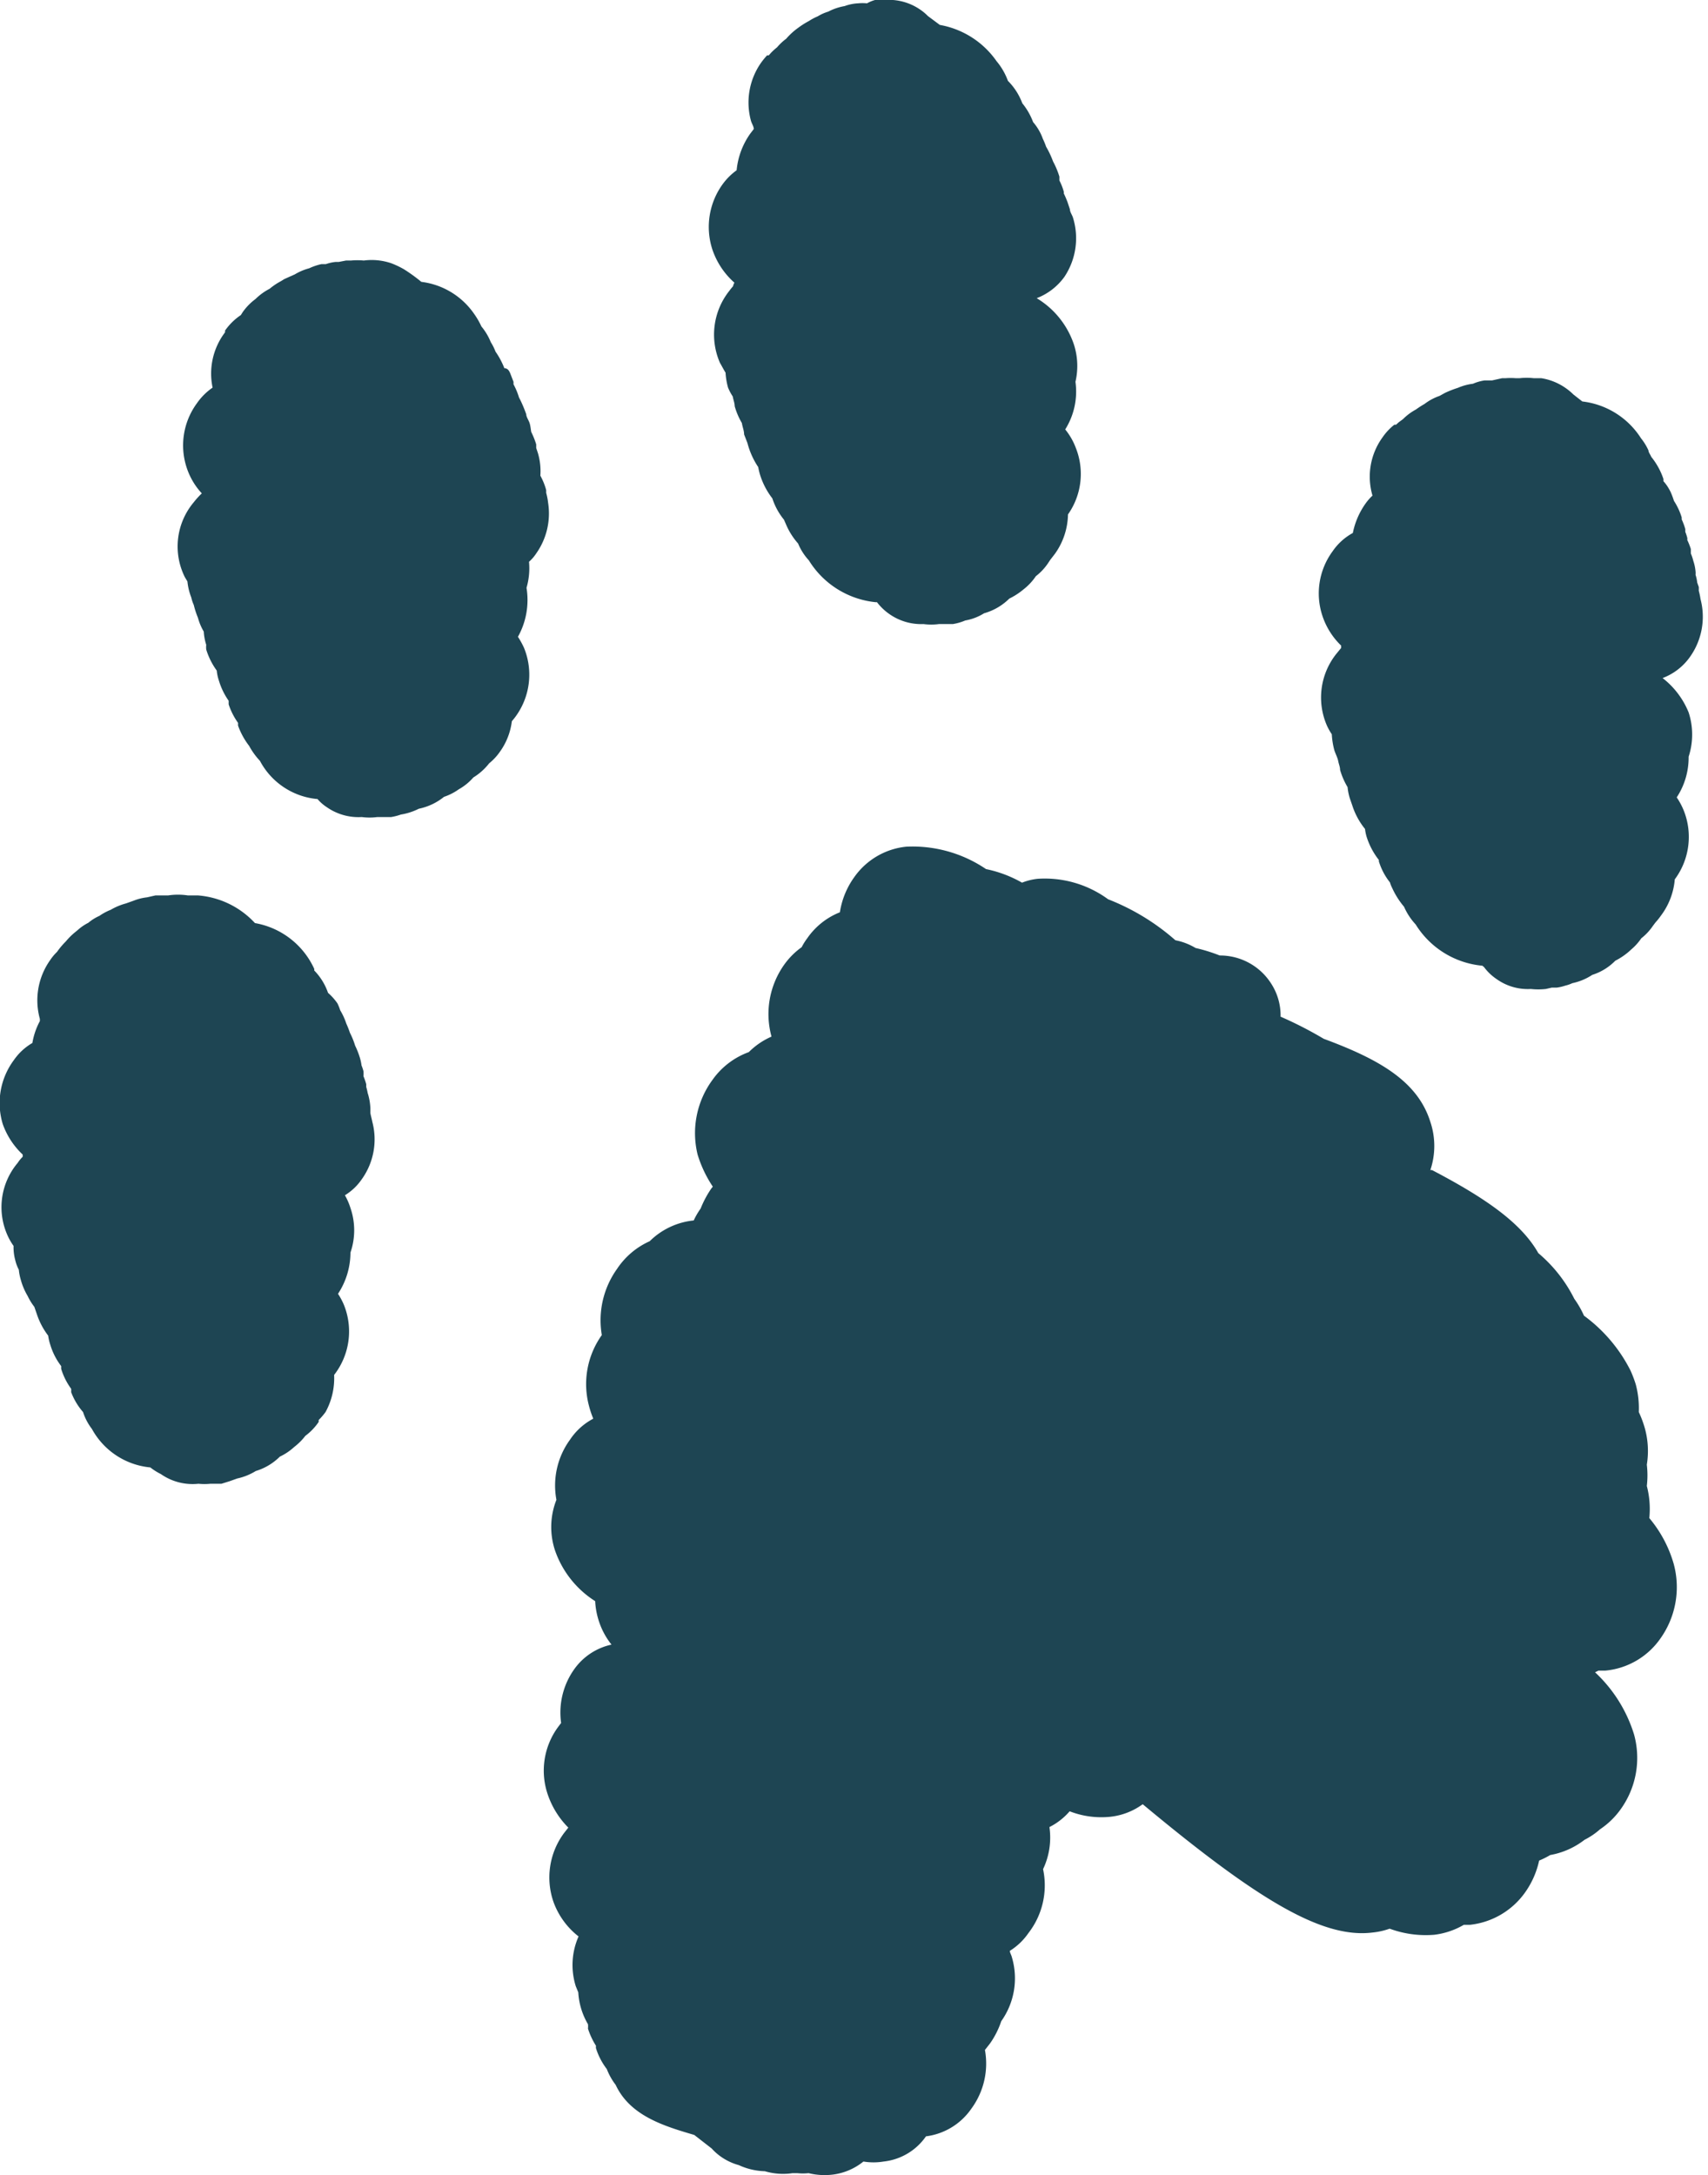 <svg xmlns="http://www.w3.org/2000/svg" viewBox="0 0 61.7 78.56"><defs><style>.cls-1{fill:#1e4553;}</style></defs><g id="Layer_2" data-name="Layer 2"><g id="Paws"><g id="paths"><path class="cls-1" d="M12.19,36.24a1.86,1.86,0,0,1,.1.25,2.34,2.34,0,0,1,.22.48,3.24,3.24,0,0,1,.13.33,2.88,2.88,0,0,1,.19.47v0a2.78,2.78,0,0,1,.16.4,1.73,1.73,0,0,1,.07.31,1.72,1.72,0,0,1,.07.21,1.21,1.21,0,0,1,0,.18,2.47,2.47,0,0,1,.1.29l0,.1v0a1.6,1.6,0,0,1,.05.21.06.06,0,0,1,0,0,2.13,2.13,0,0,1,.1.56c0,.05,0,.11,0,.16s.05.22.07.33a2.47,2.47,0,0,1-.38,2.07,2,2,0,0,1-.61.58,2.37,2.37,0,0,1,.2.46,2.47,2.47,0,0,1,0,1.61,2.72,2.72,0,0,1-.45,1.49,2.42,2.42,0,0,1,.21.39,2.56,2.56,0,0,1-.35,2.54l0,0A2.54,2.54,0,0,1,11.76,51a2.37,2.37,0,0,1-.25.29.18.18,0,0,1,0,.07,2.08,2.08,0,0,1-.48.5,2.16,2.16,0,0,1-.4.4,2.06,2.06,0,0,1-.52.35,2.09,2.09,0,0,1-.87.52,2.14,2.14,0,0,1-.67.27l-.28.1L8,53.59l-.17,0-.23,0a2.1,2.1,0,0,1-.43,0,2,2,0,0,1-1.36-.35A2.17,2.17,0,0,1,5.43,53a2.69,2.69,0,0,1-2.11-1.39A2,2,0,0,1,3,51a2.34,2.34,0,0,1-.43-.72.61.61,0,0,0,0-.12,2.43,2.43,0,0,1-.36-.72l0-.1a2.38,2.38,0,0,1-.39-.76,1.87,1.87,0,0,1-.08-.34,2.64,2.64,0,0,1-.41-.78l-.09-.26A2.07,2.07,0,0,1,1,46.81a2.38,2.38,0,0,1-.25-.59,1.91,1.91,0,0,1-.07-.36,1.48,1.48,0,0,1-.13-.35A1.76,1.76,0,0,1,.49,45a2.26,2.26,0,0,1-.16-.26A2.48,2.48,0,0,1,.64,42a1.24,1.24,0,0,1,.18-.22l0-.08a2.78,2.78,0,0,1-.72-1.1A2.6,2.6,0,0,1,.5,38.29a2.08,2.08,0,0,1,.67-.62,2.55,2.55,0,0,1,.27-.79l0-.08a2.51,2.51,0,0,1,.37-2.12,1.81,1.81,0,0,1,.25-.3A2.79,2.79,0,0,1,2.38,34a2.42,2.42,0,0,1,.32-.32l0,0,.11-.09a1.7,1.7,0,0,1,.38-.26,1.67,1.67,0,0,1,.4-.25,2,2,0,0,1,.41-.22,2.21,2.21,0,0,1,.55-.23l.28-.1a1.88,1.88,0,0,1,.48-.12l.31-.07.32,0,.14,0a2.35,2.35,0,0,1,.7,0h.08l.28,0a3.13,3.13,0,0,1,2.07,1,2.9,2.9,0,0,1,2.14,1.65.14.14,0,0,1,0,.06,2.17,2.17,0,0,1,.5.81A2.07,2.07,0,0,1,12.19,36.24Z"/><path class="cls-1" d="M18.43,13.48l.12.31,0,.09a2.55,2.55,0,0,1,.2.48v0c.05.09.09.18.13.27s.09.22.13.33l0,0c0,.09.07.19.11.29s.05.23.07.35a3,3,0,0,1,.18.45l0,.13.06.18a2.3,2.3,0,0,1,.09.82,2.36,2.36,0,0,1,.21.52l0,.1v0a2.29,2.29,0,0,1,.07.36,2.5,2.5,0,0,1-.43,1.83,1.48,1.48,0,0,1-.26.3,2.51,2.51,0,0,1-.09.94A2.73,2.73,0,0,1,18.71,23a3,3,0,0,1,.22.4,2.56,2.56,0,0,1-.35,2.54l-.09.11a2.38,2.38,0,0,1-.43,1.1,2,2,0,0,1-.39.42,2.13,2.13,0,0,1-.57.51,2,2,0,0,1-.53.43,2,2,0,0,1-.53.27,2.13,2.13,0,0,1-.91.43,2.24,2.24,0,0,1-.65.21h0a2,2,0,0,1-.35.09l-.08,0-.31,0-.11,0a2.12,2.12,0,0,1-.56,0,2,2,0,0,1-1.27-.36,1.53,1.53,0,0,1-.33-.29,2.61,2.61,0,0,1-2.08-1.38h0A2.56,2.56,0,0,1,9,26.94a2.69,2.69,0,0,1-.4-.73,1,1,0,0,1,0-.1,2.49,2.49,0,0,1-.34-.67c0-.05,0-.09,0-.13a2.53,2.53,0,0,1-.35-.72,1.63,1.63,0,0,1-.08-.37,2.58,2.58,0,0,1-.38-.76.06.06,0,0,0,0,0,.84.84,0,0,1,0-.17,2,2,0,0,1-.09-.48,2,2,0,0,1-.21-.5A3.1,3.1,0,0,1,7,21.85a1.43,1.43,0,0,1-.09-.27A2.21,2.21,0,0,1,6.77,21l-.09-.15A2.48,2.48,0,0,1,7,18.14a2.89,2.89,0,0,1,.29-.32,2.53,2.53,0,0,1-.54-.91,2.57,2.57,0,0,1,.36-2.34A2.22,2.22,0,0,1,7.68,14a2.46,2.46,0,0,1,.4-1.93L8.13,12l0-.06h0a2.17,2.17,0,0,1,.57-.56l.07-.11a2.05,2.05,0,0,1,.46-.47,2.08,2.08,0,0,1,.51-.37,2.33,2.33,0,0,1,.4-.27l.13-.08.2-.09.18-.08a2,2,0,0,1,.52-.22,2.07,2.07,0,0,1,.44-.15l.16,0a1.55,1.55,0,0,1,.36-.08l.11,0,.26-.05.18,0h0a2.4,2.4,0,0,1,.46,0h0a2.2,2.2,0,0,1,1,.1,3.21,3.21,0,0,1,.46.22,6,6,0,0,1,.62.45,2.72,2.72,0,0,1,1.91,1.16,2.79,2.79,0,0,1,.26.45,2.15,2.15,0,0,1,.34.57,1.8,1.8,0,0,1,.17.34,2.86,2.86,0,0,1,.32.6C18.34,13.3,18.39,13.39,18.43,13.48Z"/><path class="cls-1" d="M37.57,4.78a1.6,1.6,0,0,1,.1.23,2.52,2.52,0,0,1,.12.29,3.22,3.22,0,0,1,.25.53,3,3,0,0,1,.23.55l0,.14a2.05,2.05,0,0,1,.16.41l0,.06c.05.1.09.2.13.3l.09.27c0,.1.08.2.11.3A2.51,2.51,0,0,1,38.45,10a2.21,2.21,0,0,1-1,.77,3.1,3.1,0,0,1,1.34,1.66,2.52,2.52,0,0,1,.06,1.36,2.57,2.57,0,0,1-.37,1.72,2.37,2.37,0,0,1,.38.66,2.54,2.54,0,0,1-.28,2.41A2.52,2.52,0,0,1,38.11,20l-.17.22-.1.15a2,2,0,0,1-.42.44h0a2.07,2.07,0,0,1-.45.48,2.48,2.48,0,0,1-.51.33,2.09,2.09,0,0,1-.91.53,1.88,1.88,0,0,1-.68.26,1.91,1.91,0,0,1-.45.13l-.09,0-.23,0-.18,0a2.11,2.11,0,0,1-.56,0,2,2,0,0,1-1.23-.36,2,2,0,0,1-.45-.43l-.05,0a3.21,3.21,0,0,1-2.41-1.51,2.06,2.06,0,0,1-.39-.61,2.52,2.52,0,0,1-.44-.7l-.07-.16A2.38,2.38,0,0,1,27.9,18v0a2.69,2.69,0,0,1-.44-.84,2.46,2.46,0,0,1-.07-.29A2.85,2.85,0,0,1,27,16l-.12-.31c0-.14-.06-.27-.08-.41a2.55,2.55,0,0,1-.26-.61c0-.11-.05-.23-.07-.35A1.91,1.91,0,0,1,26.3,14a2.54,2.54,0,0,1-.09-.54c-.07-.11-.15-.27-.2-.35a2.54,2.54,0,0,1,.34-2.61,1.83,1.83,0,0,1,.13-.16.5.5,0,0,1,.05-.13A2.79,2.79,0,0,1,25.73,9a2.63,2.63,0,0,1,.37-2.34,2.24,2.24,0,0,1,.51-.51,2.73,2.73,0,0,1,.49-1.32l.13-.17c0-.09-.07-.19-.1-.29a2.5,2.5,0,0,1,.36-2.1A2.88,2.88,0,0,1,27.71,2L27.77,2l.08-.09a2.09,2.09,0,0,1,.22-.2,1.93,1.93,0,0,1,.33-.31A2.46,2.46,0,0,1,28.84,1a3,3,0,0,1,.38-.24,2,2,0,0,1,.32-.17,1.63,1.63,0,0,1,.38-.17,2,2,0,0,1,.59-.2A1.69,1.69,0,0,1,31,.12a1.73,1.73,0,0,1,.32,0A1.28,1.28,0,0,1,31.61,0h.07a2.22,2.22,0,0,1,.58,0,2,2,0,0,1,1,.36,1.78,1.78,0,0,1,.26.22l.43.32A3.17,3.17,0,0,1,36,2.21a2.36,2.36,0,0,1,.41.71l0,0a2.26,2.26,0,0,1,.52.81,2.41,2.41,0,0,1,.39.68A1.86,1.86,0,0,1,37.57,4.78Z"/><path class="cls-1" d="M60.35,17.77a3,3,0,0,1,.12.32h0a2.36,2.36,0,0,1,.28.6s0,.05,0,.07a2.34,2.34,0,0,1,.13.35l0,.1a1.72,1.72,0,0,1,.07.21.19.19,0,0,1,0,.08,2.52,2.52,0,0,1,.13.33c0,.05,0,.1,0,.16a1.71,1.71,0,0,1,.09.27,1.61,1.61,0,0,1,.08.38.56.56,0,0,1,0,.12,1.4,1.4,0,0,1,.06.28l.06.17a.14.14,0,0,0,0,.06.24.24,0,0,0,0,.08,2.47,2.47,0,0,1,.06.29,2.5,2.5,0,0,1-.37,2.07,2.13,2.13,0,0,1-1,.78A3,3,0,0,1,61,25.73a2.57,2.57,0,0,1,0,1.6,2.62,2.62,0,0,1-.43,1.47,2.54,2.54,0,0,1,.26.49,2.57,2.57,0,0,1-.33,2.47A2.52,2.52,0,0,1,60,33.07a2.43,2.43,0,0,1-.2.25l-.09.12a2,2,0,0,1-.42.45h0a2,2,0,0,1-.36.4,2.43,2.43,0,0,1-.58.41,2,2,0,0,1-.83.51,2.08,2.08,0,0,1-.72.3,1.34,1.34,0,0,1-.26.09,1.63,1.63,0,0,1-.3.07l-.18,0-.22.05a2.46,2.46,0,0,1-.54,0,1.94,1.94,0,0,1-1.24-.36,1.85,1.85,0,0,1-.45-.43l-.06-.05a3.18,3.18,0,0,1-2.41-1.49,2.29,2.29,0,0,1-.42-.64,2.92,2.92,0,0,1-.43-.68,1.19,1.19,0,0,1-.08-.2,2.31,2.31,0,0,1-.4-.76v-.05a2.64,2.64,0,0,1-.44-.83,1.67,1.67,0,0,1-.06-.29,2.61,2.61,0,0,1-.46-.85l-.09-.26a2,2,0,0,1-.08-.4,2.65,2.65,0,0,1-.27-.62c0-.11-.05-.22-.07-.33s-.1-.26-.14-.39a2.82,2.82,0,0,1-.09-.57,2.14,2.14,0,0,1-.17-.3h0a2.53,2.53,0,0,1,.33-2.6l.18-.22a.3.3,0,0,1,0-.08,2.65,2.65,0,0,1-.68-1.08,2.57,2.57,0,0,1,.37-2.33,2.1,2.1,0,0,1,.73-.66,2.77,2.77,0,0,1,.45-1.05,1.87,1.87,0,0,1,.26-.3,2.42,2.42,0,0,1,.36-2.1,2.08,2.08,0,0,1,.43-.46l.06,0,.1-.09.15-.11a2,2,0,0,1,.47-.35,3.28,3.28,0,0,1,.31-.2A1.93,1.93,0,0,1,52,14.3l.2-.11a3.66,3.66,0,0,1,.46-.18,2,2,0,0,1,.55-.15,1.66,1.66,0,0,1,.42-.12l.27,0,.36-.08h.12a2.41,2.41,0,0,1,.38,0l.13,0a2.26,2.26,0,0,1,.52,0l.27,0a2.1,2.1,0,0,1,.87.35,2.17,2.17,0,0,1,.29.24l.32.25a2.91,2.91,0,0,1,2.12,1.33,2,2,0,0,1,.27.44c0,.07.07.15.1.23a2.58,2.58,0,0,1,.44.8l0,.08C60.2,17.5,60.28,17.63,60.35,17.77Z"/><path class="cls-1" d="M58.9,49.5a4.29,4.29,0,0,1,.19.5,3.32,3.32,0,0,1,.11,1,3.89,3.89,0,0,1,.22.59,3.08,3.08,0,0,1,.07,1.31,3.3,3.3,0,0,1,0,.77,3.28,3.28,0,0,1,.09,1.16,4.5,4.5,0,0,1,.88,1.65,3.2,3.2,0,0,1-.48,2.7,2.73,2.73,0,0,1-2,1.16l-.24,0-.12.06a5.13,5.13,0,0,1,1.41,2.25,3.18,3.18,0,0,1-.48,2.69,2.89,2.89,0,0,1-.75.73,2.63,2.63,0,0,1-.56.38A2.83,2.83,0,0,1,56,67a3,3,0,0,1-.4.2,3.13,3.13,0,0,1-.5,1.14,2.81,2.81,0,0,1-2,1.18h-.22a2.77,2.77,0,0,1-1.07.36,3.77,3.77,0,0,1-1.61-.22,2.62,2.62,0,0,1-.63.14c-2.4.29-5.71-2.27-12.86-8.58-3.53-1.53-6-2.75-7.49-4.09-4.68-2.4-7.39-4.23-7.94-6.34a3.05,3.05,0,0,1,.46-2.57l0,0a3.19,3.19,0,0,1,.55-2.39,2.77,2.77,0,0,1,1.18-1,2.64,2.64,0,0,1,1.59-.75,2.67,2.67,0,0,1,.25-.43,3.67,3.67,0,0,1,.39-.73l.05-.06a4.38,4.38,0,0,1-.55-1.16A3.25,3.25,0,0,1,25.74,39a2.76,2.76,0,0,1,1.31-1,2.66,2.66,0,0,1,.82-.56v0a3.08,3.08,0,0,1,.46-2.6,2.69,2.69,0,0,1,.63-.63,2.14,2.14,0,0,1,.2-.32,2.59,2.59,0,0,1,1.18-.94,2.93,2.93,0,0,1,.52-1.27,2.62,2.62,0,0,1,1.88-1.1,4.73,4.73,0,0,1,2.88.81,4.4,4.4,0,0,1,1.3.49,2.16,2.16,0,0,1,.57-.14,3.87,3.87,0,0,1,2.54.74,8.16,8.16,0,0,1,2.43,1.48,2.25,2.25,0,0,1,.73.28,5.88,5.88,0,0,1,.87.27,2.19,2.19,0,0,1,1.85,1,2.12,2.12,0,0,1,.35,1.21,14.11,14.11,0,0,1,1.56.8c2,.74,3.39,1.53,3.85,3a2.73,2.73,0,0,1,0,1.74l.06,0c1.91,1,3.22,1.9,3.84,3a5.18,5.18,0,0,1,1.3,1.65v0a3.42,3.42,0,0,1,.35.61A5.56,5.56,0,0,1,58.9,49.5Z"/><path class="cls-1" d="M42.05,61.79a3.45,3.45,0,0,1,.18.51,2.7,2.7,0,0,1-.41,2.32,2.43,2.43,0,0,1-1.73,1,3.15,3.15,0,0,1-1.45-.2,2.37,2.37,0,0,1-.73.57,2.66,2.66,0,0,1-.23,1.52,2.81,2.81,0,0,1-.53,2.31,2.27,2.27,0,0,1-.67.64c0,.07.05.14.07.22A2.67,2.67,0,0,1,36.17,73a3.09,3.09,0,0,1-.41.81l-.18.23a2.75,2.75,0,0,1-.49,2.12,2.35,2.35,0,0,1-1.64,1l0,0a2.14,2.14,0,0,1-1.53.91,2.23,2.23,0,0,1-.73,0,2.19,2.19,0,0,1-1.09.47,2.43,2.43,0,0,1-.89-.05,2,2,0,0,1-.41,0l-.17,0a2.31,2.31,0,0,1-1-.07,2.39,2.39,0,0,1-.94-.22,2.07,2.07,0,0,1-.64-.3,2,2,0,0,1-.34-.3l-.63-.49c-1.09-.32-2.32-.69-2.84-1.81v0a2.27,2.27,0,0,1-.32-.57,2.43,2.43,0,0,1-.39-.75.29.29,0,0,1,0-.09,2.7,2.7,0,0,1-.29-.62.75.75,0,0,0,0-.16,2.55,2.55,0,0,1-.35-1.15l-.09-.22a2.55,2.55,0,0,1,.1-1.8A2.78,2.78,0,0,1,20,68.71a2.69,2.69,0,0,1,.38-2.51l.15-.19a3.12,3.12,0,0,1-.77-1.28,2.66,2.66,0,0,1,.39-2.34l.12-.16a2.7,2.7,0,0,1,.48-1.95,2.23,2.23,0,0,1,1.34-.88,2.68,2.68,0,0,1-.45-.83,2.76,2.76,0,0,1-.14-.74A3.54,3.54,0,0,1,20.05,56a2.68,2.68,0,0,1,.05-1.83A2.81,2.81,0,0,1,20.59,52a2.28,2.28,0,0,1,1.59-1h.19l0-.06a2,2,0,0,1,2.79-.49l.16.13c1.46.19,3.23,1.51,6.45,4.32,2,.74,3.65,1.48,4.47,2.62C39.47,59.13,41.36,60.32,42.05,61.79Z"/></g></g></g></svg>